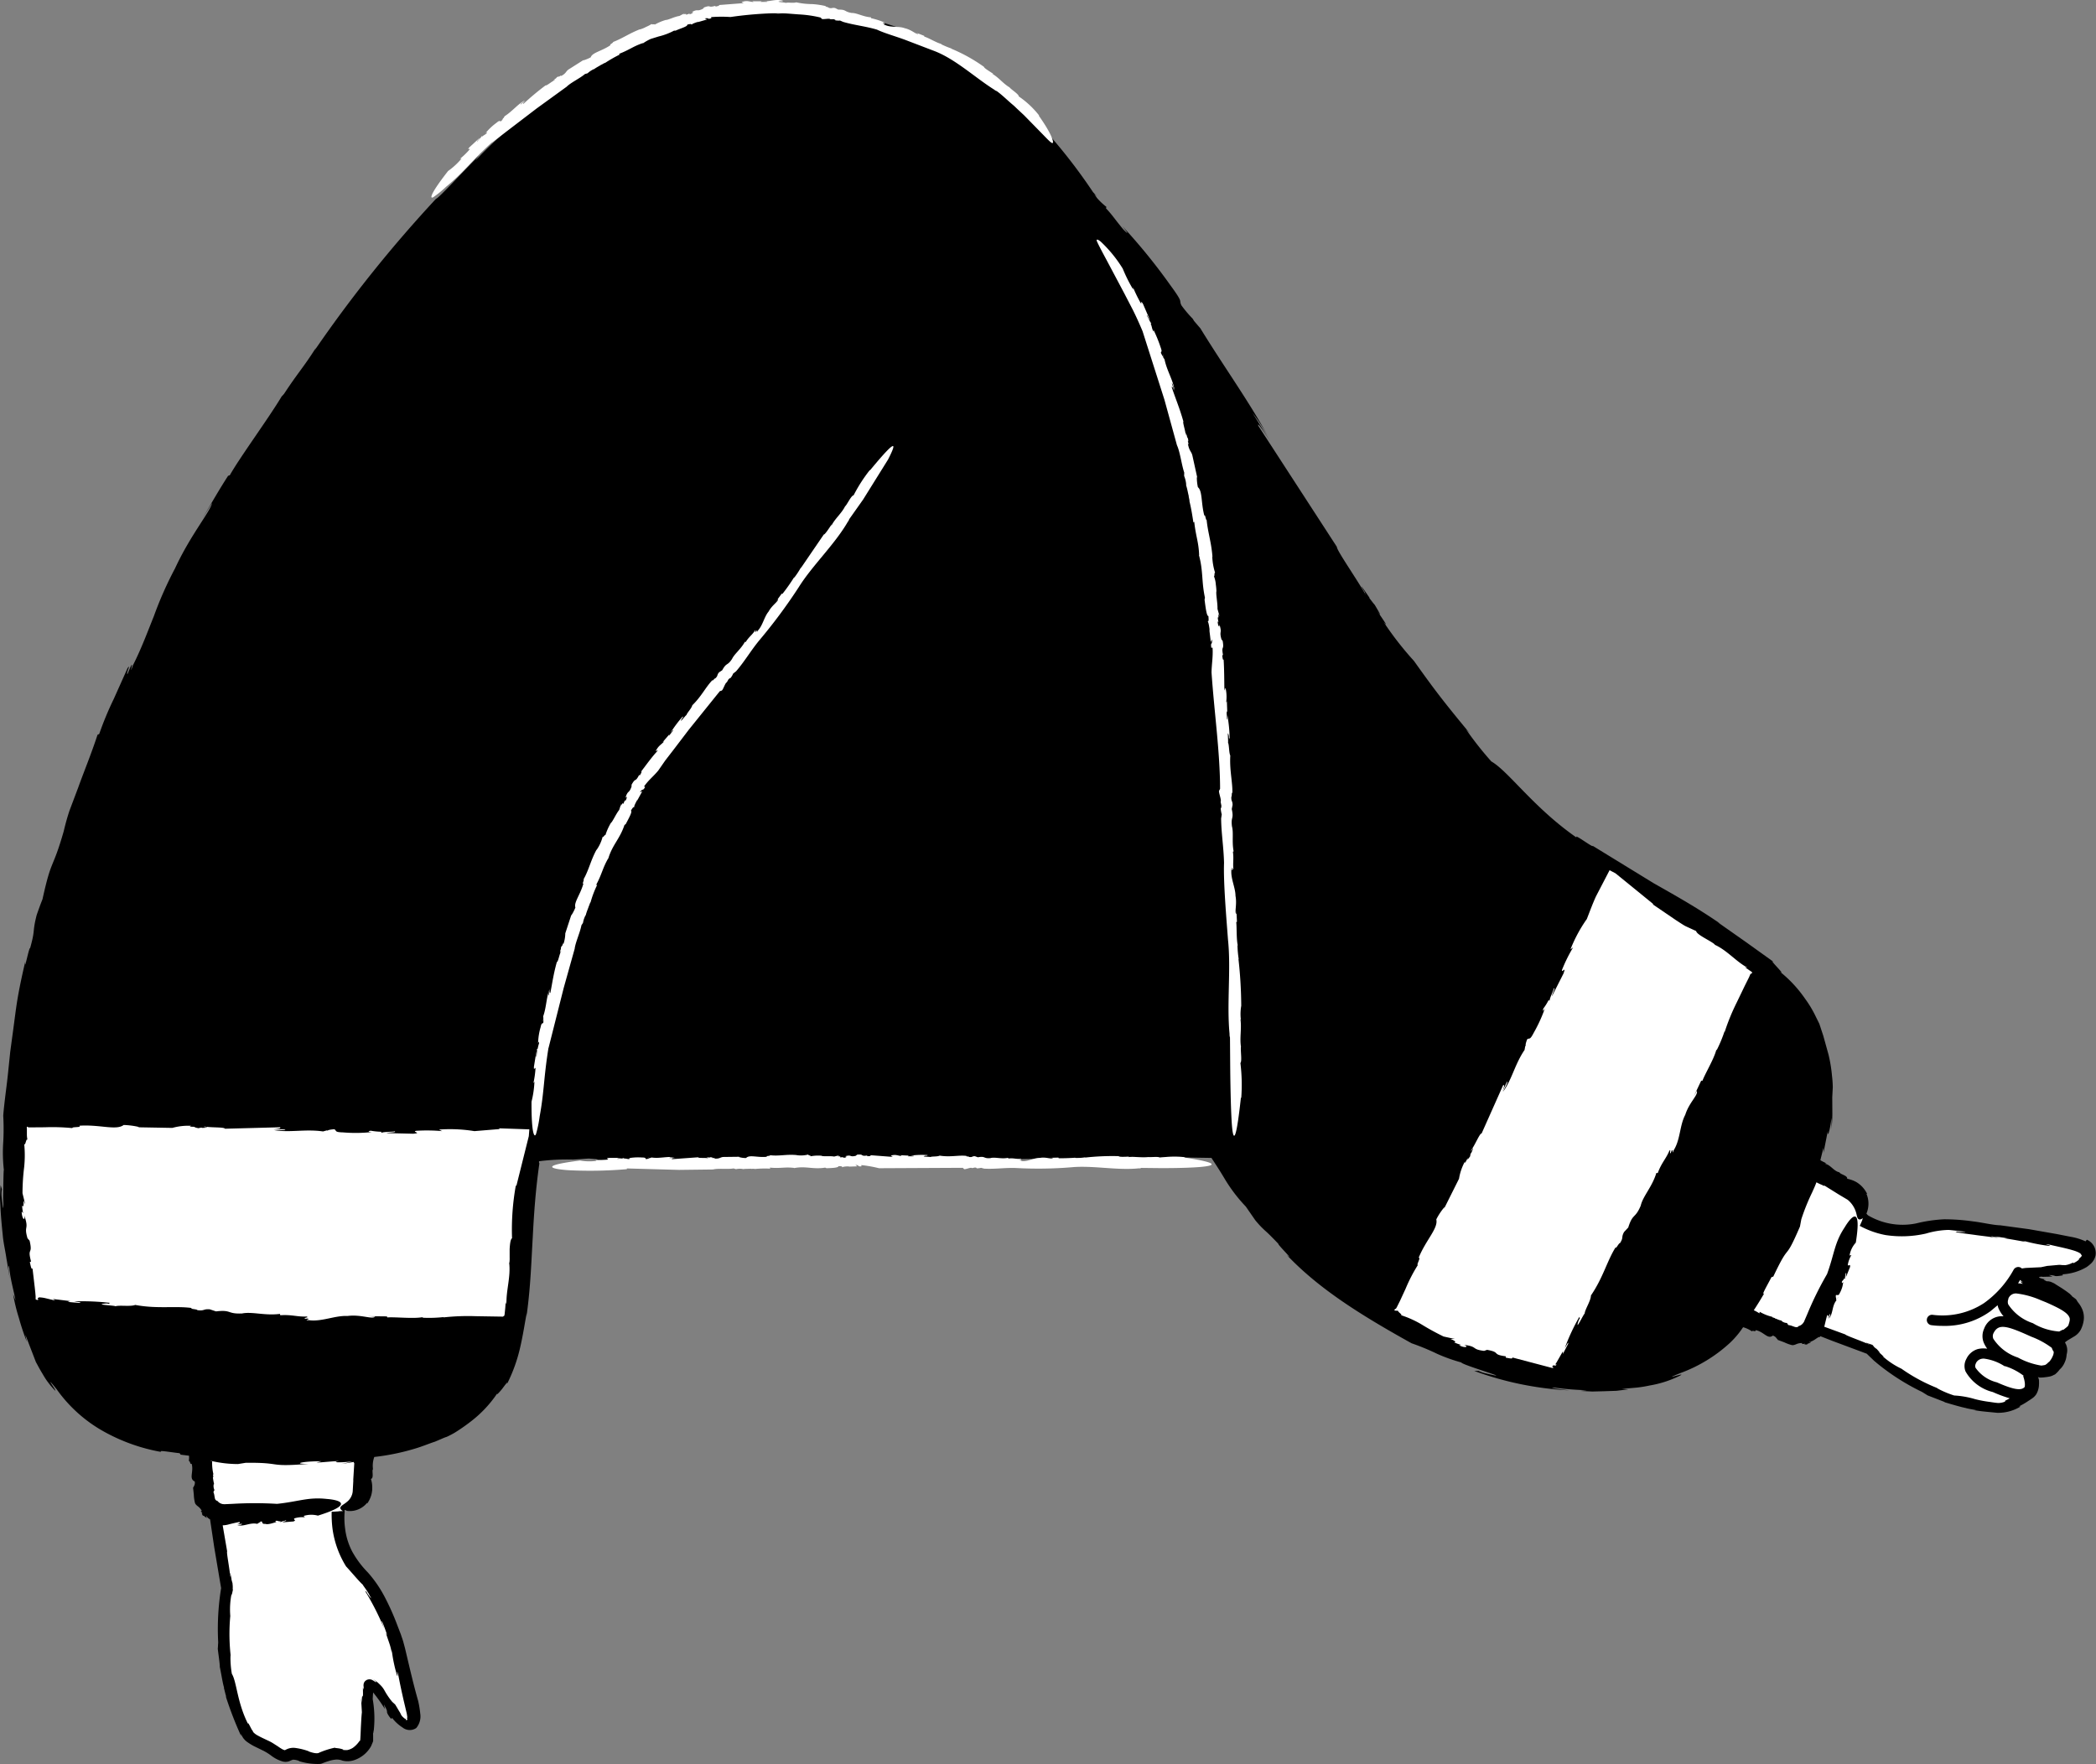 <svg xmlns="http://www.w3.org/2000/svg" width="201.151" height="169.305" viewBox="0 0 201.151 169.305">
  <rect x="0" y="0" width="201.151" height="169.305" fill="#808080" stroke="none"/>
  <g id="_56" data-name="56" transform="translate(-153.48 -97.067)">
    <path id="Path_16495" data-name="Path 16495" d="M318.84,220.38l.38.2A1.832,1.832,0,0,0,318.84,220.38Zm14.53,7.56-.02-.02-.1-.07.12.1Z"/>
    <path id="Path_16496" data-name="Path 16496" d="M351.5,219.18c1.8-.1,4.02-2.03,1.02-2.73l-7.46-1.24c-.8-.1-4-.9-6.2-.5-1.4.2-3.3,1.1-6.4-.5l-.17-.1a2.47,2.47,0,0,0-.93-2.7l-8-4.8-.45.8c-6.37-4.9-14.02-11.17-18.65-15-3.8-3-20,11.9-7.2,18.4,6.6,3.36,13.27,6.4,19.03,8.88l-.73,1.32,9.7,4.3a2.076,2.076,0,0,0,2.75-.78l5.16,1.98a19.042,19.042,0,0,0,12.13,5.7c1.03.12,2.17-.7,3.07-1.3a1.423,1.423,0,0,0,.3-1.18.887.887,0,0,0-.06-.4,1.7,1.7,0,0,0-.27-.7c.3.4,1.35.28,1.82.16a.967.967,0,0,0,.43-.27,1.427,1.427,0,0,0,.67-.68,1.8,1.8,0,0,0,.15-.75.845.845,0,0,0-.07-.64c-.36-.6.12-.9.62-1.23a1.74,1.74,0,0,0,.3-.2l.12-.1a1.069,1.069,0,0,0,.37-.4c.53-1.25-.13-1.7-.38-2.2a15.513,15.513,0,0,0-4.62-2.7c-.88-.5,2.08-.07,3.95-.43h0Z" fill="#fff"/>
    <path id="Path_16497" data-name="Path 16497" d="M329.9,221.56l-.1.1C329.83,221.66,329.86,221.64,329.9,221.56Zm-3.74,2.74Zm-103-124.44c.02-.01.03-.01.04-.02l.2-.1-.25.13.01-.01Zm-49.5,133.8.02.42A1.625,1.625,0,0,0,173.66,233.66Zm15.57-19.76.01-.1Zm-14.52,35.73v-.02C174.7,249.62,174.71,249.58,174.71,249.63Z"/>
    <path id="Path_16498" data-name="Path 16498" d="M193.07,260.8l-1.6-6.3a21.073,21.073,0,0,0-2.7-5.6c-.9-1.2-2.6-2.4-2.8-5.8l.01-1h.2a2.077,2.077,0,0,0,2.1-1.9l.6-9.3-1.72-.08c1.05-7.86,2.57-17.24,3.52-23.02.8-5-20.3-11.5-19.5,2.8.35,6.83.96,13.6,1.63,19.52h-.43l.6,10.5a2.125,2.125,0,0,0,1.42,1.97l1.08,7.03a22.2,22.2,0,0,0,1.7,13.8c.2.6,1.2.9,2.1,1.4a5.969,5.969,0,0,0,1.5.9c.4.1.5-.3,1.1-.2.8.1,1.7.6,2.4.4,2-.8,1.9-.2,2.7-.3a2.733,2.733,0,0,0,1.7-1.3l.2-5.4c-.2-1,1.5,1.2,2.2,2.6,1,1.5,2.9,2.3,2-.7h-.01Z" fill="#fff"/>
    <path id="Path_16499" data-name="Path 16499" d="M178.54,243.26l-.14-.05C178.41,243.24,178.44,243.26,178.54,243.26Zm11-11.1c0,.02.01.03.01.05C189.55,232.17,189.54,232.16,189.54,232.16Zm-15.16,8.95Zm19.67-17.55.08-.01C194.07,223.55,194.05,223.55,194.05,223.56Z"/>
    <path id="Path_16500" data-name="Path 16500" d="M353.63,216.2a5.645,5.645,0,0,0-1.43-.44l-1.32-.26-2.68-.47-2.74-.37c-.8-.03-1.75-.28-2.65-.38a19.493,19.493,0,0,0-2.76-.2,14.146,14.146,0,0,0-2.7.4,6.528,6.528,0,0,1-4.6-.78,1.3,1.3,0,0,1-.15-.17,2.421,2.421,0,0,0,0-1.9l.07.02a2.682,2.682,0,0,0-1.02-1.13,2.958,2.958,0,0,0-.9-.33c.06-.3-.6-.4-.74-.6l.03-.01c-.58-.1-.87-.73-1.42-.83a.178.178,0,0,1,.2-.01l-.45-.22c.01-.03.01-.05.02-.08l-.03.08a1.4,1.4,0,0,1-.18-.12l.3-1.2v.5l.42-2.13c-.07.65.14.38.35-1.22a10.1,10.1,0,0,1-.02,1.1,11.169,11.169,0,0,0,.1-1.54l-.01-1.54.05-.95a9.41,9.41,0,0,0-.07-1.05,13.949,13.949,0,0,0-.34-2.1l-.5-1.8-.38-1.15-.37-.75a10.707,10.707,0,0,0-1-1.66,12.155,12.155,0,0,0-2.46-2.63c.83.6-1.2-1.32-.53-.88l-2.65-1.9-2.76-1.94.25.14c-2.3-1.58-4.37-2.73-6.36-3.86l-5.87-3.6c.1.25-1.93-1.3-1.53-.78-4.15-2.88-6.54-6.37-8.2-7.32a32.478,32.478,0,0,1-2.43-3.08l.38.4c-2.75-3.32-3.5-4.34-5.37-6.96a31.037,31.037,0,0,1-2.92-3.75c.6.7-.07-.25-.67-1.14.4.56.55.72-.18-.5-.14-.15-.32-.4-.5-.63,0-.01-.03-.07,0-.05-1.02-1.5-.88-1.2-.43-.5-.04-.03-.01.04.1.28-.92-1.63-2.85-4.37-2.8-4.66l-7.53-11.6c-.18-.48.43.38,1.14,1.48l-1.7-2.72a17.062,17.062,0,0,1,1.55,2.37c-1.8-3.36-4.2-6.66-6.56-10.5l-.6-.7-.14-.23a11.008,11.008,0,0,1-1.08-1.28c-.28-.58.26-.13-1.06-1.93a55.922,55.922,0,0,0-4.62-5.68c.78.97.47.7.1.32-.72-.85-1.06-1.4-1.66-2.02l.04-.14a6.3,6.3,0,0,1-.9-.85c-.1-.14-.18-.26-.27-.4.12.12.23.2.27.24l-.38-.4a52.781,52.781,0,0,0-6.54-7.98,25.367,25.367,0,0,0-2.08-1.9,29.147,29.147,0,0,0-2.4-1.9l-1.38-.96-1.58-.92-.84-.48-.92-.43c-.64-.27-1.27-.62-2-.87a25.972,25.972,0,0,0-8.7-1.8,31.962,31.962,0,0,0-3.8.12,18.341,18.341,0,0,0-2.05-.23l.28-.04a22.818,22.818,0,0,0-7.8,1.06,26.775,26.775,0,0,0-5.76,2.7,10.2,10.2,0,0,0-2.58,1.37l-2.86,2,.1-.1c-2.8,2.4-5.97,4.7-8.36,7.33a3.386,3.386,0,0,1,.66-.8c-1.84,1.82-4.2,4.43-4.44,4.46a125.831,125.831,0,0,0-11.65,14.54l.12-.24c-1.2,1.9-1.7,2.35-3.07,4.44-.1.1-.2.24-.2.2-1.25,2.1-4.02,5.86-5,7.6l-.16.05c-.88,1.36-1.68,2.77-2.5,4.16l.95-1.55c-.07.7-2.06,3.06-3.54,6.27a35.563,35.563,0,0,0-2.03,4.58c-.63,1.57-1.22,3.16-2,4.7-.55,1.54.38-1.4-.53.86-.18.01.38-1.08,0-.56l-1.32,2.95a31.256,31.256,0,0,0-1.4,3.37l-.16.07c-.6,1.84-1.3,3.52-1.86,5.08l-.83,2.2c-.22.66-.4,1.32-.56,2-1.1,3.82-1.14,2.45-2.03,6.5-.2.5-.38,1-.56,1.52-.44,1.72-.1,1.3-.63,3.18-.1-.15-.58,2.42-.46,1.27-.26,1.1-.5,2.2-.7,3.32s-.33,2.3-.5,3.52l-.25,1.85-.2,1.94c-.13,1.32-.35,2.7-.47,4.17a22.645,22.645,0,0,1-.01,2.73,14.8,14.8,0,0,0,.07,2.48c-.04.08-.05,1.57-.07,2.62.04,1.05.05,1.67-.14,0a2.918,2.918,0,0,1,.02-.76l-.12-.4c-.03.42-.05.84-.06,1.24l.06,1.2c.05.8.12,1.56.2,2.32.06.76.25,1.52.36,2.3.12.63.2,1.3.33,1.95-.15-.88-.2-1.73-.05-1,.1,1.04.4,2.05.6,3.08l-.24-.62a17.118,17.118,0,0,0,.56,2.3,22.819,22.819,0,0,0,.75,2.25c-.04-.22-.1-.43-.13-.65l1,2.6c.2.37.4.75.66,1.17a7.379,7.379,0,0,0,1.02,1.4c.82.9-1.24-1.88.33.07a13.744,13.744,0,0,0,4.15,3.83,17.627,17.627,0,0,0,5.88,2.17c-.33-.2.7,0,1.76.12l.1.14.8.1a2.18,2.18,0,0,1-.02.51c.14-.04.1.36.27.26.23.77-.3,1.44.3,1.7.05.35-.1.43-.13.6l-.04-.08.08.74a3.666,3.666,0,0,0,.12.83c.17.32.4.27.66.76-.2-.1-.05.1.1.26-.1-.1-.17-.1-.02.16a1.024,1.024,0,0,1,.17.07c0,.01,0,.02-.01.02.3.2.28.14.16.02.02-.01.02-.03,0-.1a.947.947,0,0,0,.38.36l.4,2.68.66,3.92a24.584,24.584,0,0,0-.28,5.22c-.02.2-.02.4-.04.6.06.54.16,1.16.2,1.7l-.02-.03c.17.8.3,1.7.43,2.07l-.03-.03c.08.32.15.64.25.95l-.08-.15a34.392,34.392,0,0,0,1.44,3.75,1.037,1.037,0,0,0,.04.1v-.2l.06.14a.541.541,0,0,0,.07.13,1.034,1.034,0,0,0,.16.23,1.494,1.494,0,0,0,.33.3,5.486,5.486,0,0,0,.6.37l.96.47a5.294,5.294,0,0,1,.74.47,3.276,3.276,0,0,0,1.1.55,1.048,1.048,0,0,0,.63-.04,2.8,2.8,0,0,1,.34-.14,1.715,1.715,0,0,1,.6.13l-.03.01a6.1,6.1,0,0,0,2.02.27.988.988,0,0,0,.32-.1l.2-.07c.12-.05.24-.08.36-.12a3.028,3.028,0,0,1,.67-.13,1.486,1.486,0,0,1,.6.1,2.031,2.031,0,0,0,1.12-.04,2.926,2.926,0,0,0,1.63-1.34l.1-.24c.04-.07.06-.16.1-.24v-.5c0-.13-.01-.27-.01-.4.01.4.05-.17.07-.13a10.7,10.7,0,0,0-.1-3c.01-.32.03-.52.04-.65a13.952,13.952,0,0,1,1.13,1.6l-.1-.45c.3.53.3.62.3.7a.322.322,0,0,0,.04.16,1.188,1.188,0,0,0,.13.23,1.842,1.842,0,0,0,.24.3l.08-.1a3.875,3.875,0,0,0,1,.92,1.1,1.1,0,0,0,1.32.05,1.729,1.729,0,0,0,.38-1.38,9.409,9.409,0,0,0-.2-1.22c-.47-1.64-.85-3.32-1.26-5.05l-.18-.67c-.04-.12-.07-.24-.12-.36l-.1-.3-.48-1.25a23.644,23.644,0,0,0-1.13-2.46,11.657,11.657,0,0,0-1.56-2.24A9.152,9.152,0,0,1,187.3,246a6.361,6.361,0,0,1-.7-2.24,7.376,7.376,0,0,1-.03-1.76,1.764,1.764,0,0,0,.27.07,2.124,2.124,0,0,0,1.87-.78l.01.07a2.754,2.754,0,0,0,.38-.77,2.573,2.573,0,0,0,.08-.38,1.371,1.371,0,0,0,.02-.27,2.7,2.7,0,0,0-.12-.94c.3-.08.08-.73.18-.93l.02.02a2.473,2.473,0,0,1,.12-1.2,21.793,21.793,0,0,0,4-.83c.66-.2,1.27-.46,1.8-.63.5-.2.9-.4,1.15-.47a8.554,8.554,0,0,0,.77-.4,18.288,18.288,0,0,0,1.64-1.15,11.444,11.444,0,0,0,2.44-2.62c-.1.22.18-.08.46-.42.3-.4.63-.86.46-.45a15.2,15.2,0,0,0,1.23-3.33c.33-1.36.52-2.74.68-3.5l-.02.3c.4-2.88.46-5.3.6-7.63.12-2.33.28-4.6.64-7.08-.03.04-.05-.03-.04-.17a21.21,21.21,0,0,1,3.28-.16l1.5-.1c.42.04,1.3.08.56.13a19.627,19.627,0,0,0,2.4-.1l1.48.13c5.46.1,10.1-.15,15.84-.1,6.9.27,19.88.02,27.36-.12,2.63-.08,5.36-.1,8.16-.06l3.95.06c.68,1.03.97,1.5,1.25,1.97a14.97,14.97,0,0,0,2.05,2.7l.9,1.3a9.038,9.038,0,0,0,1.05,1.1c.25.23.5.47,1.18,1.18-.16-.01,1.68,1.8.8,1.06,3.03,3.2,6.97,5.7,11.98,8.48a22.758,22.758,0,0,1,2.47,1.02,16.288,16.288,0,0,0,2.3.82c.07.25,5.55,1.82,2.36,1.05a2.732,2.732,0,0,1-.7-.24h-.42a30.871,30.871,0,0,0,9.16,1.87c-.98-.1-2.26-.3-1.4-.26a25.939,25.939,0,0,0,3.06.24l-.64.07,1.15.06,1.16-.03,1.16-.04,1.15-.14-.65-.04,1.47-.13a11.5,11.5,0,0,0,1.22-.2,10.368,10.368,0,0,0,2.82-.9c1.05-.52-2.1.6.15-.3a14.246,14.246,0,0,0,4.72-2.88,8.64,8.64,0,0,0,1.08-1.23c.07-.1.12-.18.2-.28a2.868,2.868,0,0,1,.85.4c.03-.15.36.1.35-.12.8.15,1.15.92,1.65.52.34.12.33.3.5.4l-.1-.01.7.26a3.925,3.925,0,0,0,.75.27c.36.01.43-.22,1-.2-.18.12.06.1.28.04-.13.05-.18.1.14.1a1.74,1.74,0,0,1,.14-.12c.01.01.02.01.02.02.35-.17.26-.18.1-.12,0-.02-.02-.03-.08-.04.43.02.9-.54,1.04-.45a.55.55,0,0,0,.07-.09l1.15.45,3.3,1.23.35.34c.16.14.3.3.46.43a21.481,21.481,0,0,0,4.5,2.9l.53.33,1.65.64-.04.01c.8.24,1.7.5,2.1.57h-.04c.33.08.66.13,1,.2h-.18c.72.13,1.44.17,2.15.25a4.1,4.1,0,0,0,2.28-.6l-.14-.02a6.784,6.784,0,0,0,.83-.48c.12-.08.24-.15.35-.23a1.573,1.573,0,0,0,.45-.42,1.941,1.941,0,0,0,.28-.98c.01-.13,0-.3,0-.37a.548.548,0,0,0-.02-.12.881.881,0,0,0-.05-.15.25.25,0,0,0-.04-.07h0a.487.487,0,0,0,.25.06h.08c.08-.01.17-.01.26-.02.18-.02.34-.04.55-.08a1.391,1.391,0,0,0,.47-.2c-.01.02-.02.03-.03.05a2.612,2.612,0,0,0,.52-.53,1.783,1.783,0,0,0,.46-.64,2,2,0,0,0,.2-.76c.01-.07.03-.13.04-.2a1.385,1.385,0,0,0-.17-.94c-.02-.03-.01-.05-.02-.06a2.067,2.067,0,0,1,.3-.22l.55-.33a1.717,1.717,0,0,0,.66-.66,2.989,2.989,0,0,0,.27-.83,2.037,2.037,0,0,0-.07-.98,2.623,2.623,0,0,0-.45-.8l-.1-.14a.553.553,0,0,0-.22-.26c-.12-.1-.25-.18-.38-.27.34.23-.1-.14-.07-.14q-.449-.347-.93-.65l-.45-.28a1.414,1.414,0,0,0-.33-.18,1.045,1.045,0,0,0-.54-.12c-.47-.23-.24-.16-.1-.17a3.893,3.893,0,0,1-.53-.14h0c-.04-.02-.1-.04-.1-.08.02-.03.06-.03.1-.04a1.943,1.943,0,0,1,.24-.02l-.1.03c.32-.02.67-.01,1.05-.04-.1-.04-.2-.08-.35-.13a1.35,1.35,0,0,1,.4.03.487.487,0,0,1,.16.04c.07.02.15.06.78-.05l-.03-.1a5.1,5.1,0,0,0,2.32-.7,3.512,3.512,0,0,0,.48-.4,1.541,1.541,0,0,0,.37-.72,1.4,1.4,0,0,0-.84-1.5l-.13.17Zm-179.9,21.03.1.03-.1.03Zm15.54,22.34h0l.06.06Zm-1.88-20.45-.06,1.08a1.472,1.472,0,0,1-.58,1.02c-.3.26-.67.38-.6.63a.457.457,0,0,0,.27.23,2.647,2.647,0,0,1-.27.02l-.84.05a10.988,10.988,0,0,0,.08,1.62,9.192,9.192,0,0,0,1.3,3.62c.44.47,1.3,1.5,1.6,1.75,0,.05.4.54.6.92.22.4.34.62-.07.05a1.125,1.125,0,0,1-.16-.27l-.15-.1a25.284,25.284,0,0,1,1.83,3.6c-.13-.4-.35-.94-.16-.6.17.42.32.84.47,1.27l-.15-.25.34,1a5.587,5.587,0,0,1,.23.9v-.28a14.411,14.411,0,0,0,.5,2.43c.18.5-.12-.96.15.08.15.8.32,1.58.5,2.37l.3,1.27.04.27c.02.1,0,.06,0,.1a.169.169,0,0,1-.03.1c.1.05.03.18-.1.13l-.01-.1a.237.237,0,0,1-.12-.05,2,2,0,0,1-.2-.18.776.776,0,0,1-.16-.24,1.384,1.384,0,0,0-.14-.25l-.1-.17c-.1-.17-.2-.34-.3-.5l-.27-.24a6.822,6.822,0,0,1-.75-1.1,2.21,2.21,0,0,0-.28-.4,4.233,4.233,0,0,0-.3-.3,2.813,2.813,0,0,0-.24-.2.988.988,0,0,0-.2-.13.671.671,0,0,0-.17-.08.686.686,0,0,0-.17-.05H189c.06.01.1.02.14.03a1.431,1.431,0,0,1,.16.07c.08.04.1.08.15.1a1.25,1.25,0,0,1,.12.12c.04.06.02.06-.05.03a1.3,1.3,0,0,1-.15-.1c-.04-.02-.07-.04-.14-.08a.584.584,0,0,0-.78.18.537.537,0,0,0-.08.26.674.674,0,0,0,.01.2,1.349,1.349,0,0,1-.01.27l-.06-.22c0,.47.02.64-.01.96-.03-.3-.1-.15-.1.56l-.07-.48.08,1.35c-.05.43-.07.97-.1,1.48l-.03.73c-.01.1-.01.22-.02.32,0,.05-.01.1-.01.14l-.01.04c-.01.02,0,.03-.02.03s-.03.02-.04.02h0a2.641,2.641,0,0,1-.63.65,1.571,1.571,0,0,1-.55.22,2.413,2.413,0,0,1-.5-.03c.26.03.08-.06-.23-.12s-.6-.04-.36-.1a7.932,7.932,0,0,0-1.6.5c-.2.14-.76-.02-1.07-.15l.12.03a6.157,6.157,0,0,0-1.3-.33,1.52,1.52,0,0,0-.96.17c-.1.05-.06.03-.1.04a1.269,1.269,0,0,1-.24-.1,4.389,4.389,0,0,1-.4-.26l-.47-.3a3.954,3.954,0,0,0-.53-.28c-.33-.16-.65-.3-.93-.46-.28-.14-.5-.37-.46-.38h-.01l-.04-.1c-.07.01-.46-.94-.44-.65-1.05-2.08-1.08-4.04-1.55-4.8a9.112,9.112,0,0,1-.13-1.8l.04.25a18.771,18.771,0,0,1-.06-4,7.691,7.691,0,0,1,.13-2.16c-.01.17,0,.2.02.12l.1-.47c-.02-.13-.04-.26-.07-.4.03.13.07.3.07.28,0-.05-.01-.22-.04-.53-.03-.1-.07-.23-.1-.36,0-.01,0-.03.01-.02-.16-.82-.15-.67-.1-.3-.01-.02-.02.02-.02.14-.06-.87-.38-2.4-.3-2.5l-.43-2.5a2.282,2.282,0,0,0,.62-.1c.33-.08.65-.16,1-.22.08.1-.07.18-.27.23l.5-.06c0,.13-.28.1-.43.13.6.18,1.2-.28,1.9-.12l.14-.1.04.02c-.01-.06.14-.14.24-.16.1.1.01.27.35.24.28.1.76-.1,1.1-.18-.2-.01-.13-.08-.05-.12.17-.01.27.1.4.04l.03.16c-.08-.14.43-.18.5-.25.1.1-.26.1-.3.2l1.02-.08c.36-.14-.07-.15.1-.3a2.51,2.51,0,0,1,1-.1l-.12-.13a2.468,2.468,0,0,1,1.37-.03c4.42-1.38.86-1.6.86-1.6-1.8-.2-2.68.25-4.78.47a35.948,35.948,0,0,0-4.28,0l-.67.03a1.222,1.222,0,0,1-.27-.01.823.823,0,0,1-.5-.3.308.308,0,0,1-.25-.27c-.02-.07-.02-.12-.04-.2a1.342,1.342,0,0,0-.1-.38l.1-.2a.874.874,0,0,1-.07-.55h.04a5.834,5.834,0,0,1-.12-.68l.04.01-.03-.3.05.05a4.787,4.787,0,0,1-.13-1.3,11.314,11.314,0,0,0,2.48.28l.74-.12c3.67-.04,1.96.43,6.05.1-1.6.03-.76-.25,1.22-.25l-.5.14c1.1-.08,1.46-.13,2.2-.16-.65.1-.34.2,1.28.04l-1.08.25,1.2-.2a.278.278,0,0,0,.05.13l-.1,1.6.01.04Zm158.82-17.4h0a.77.77,0,0,1,.8-.52,8.271,8.271,0,0,1,2.33.65l.5.2c1.47.65,2.14,1.04,2.27,1.54a.946.946,0,0,1-.03.33c-.03.11-.06.22-.1.33a.355.355,0,0,1-.1.13c-.15.14-.36.28-.46.38.18-.15,0-.08-.22.04a.924.924,0,0,0-.1.05,5.685,5.685,0,0,1-2.53-.8,4.492,4.492,0,0,1-2.36-1.8.7.7,0,0,1,.02-.53h-.02Zm1.44-1.57c-.2-.1-.3-.14-.25-.07a.745.745,0,0,0,.2.18c.01.01.03.01.05.02-.1-.02-.2-.03-.3-.04a.035.035,0,0,1-.02-.01c.01,0,.01.01.02.01-.07-.01-.14-.01-.2-.02a3.193,3.193,0,0,0,.2-.32,3.313,3.313,0,0,0,.3.25h0Zm.6,5.12.18.08a7.882,7.882,0,0,1,1.96,1.07,1.155,1.155,0,0,0,.15.32c.02.04.04.02.03.13a.893.893,0,0,1-.1.36,1.911,1.911,0,0,1-.4.6l.05-.1a1.1,1.1,0,0,1-.37.33,3.578,3.578,0,0,1-.37.06h0a6.945,6.945,0,0,1-2.24-.77,4.492,4.492,0,0,1-2.36-1.8.653.653,0,0,1,.01-.53c.46-.93,1.2-.77,3.46.25h0Zm-2.36,2.9a5.74,5.74,0,0,1,1.8.93.175.175,0,0,1-.05.04,2.45,2.45,0,0,1,.16.66,1.307,1.307,0,0,1,0,.28.443.443,0,0,1-.02.1c-.3.33-.92.32-2.66-.45a3.53,3.53,0,0,1-2.05-1.4.458.458,0,0,1,.02-.38v-.02a.764.764,0,0,1,.48-.44,1.032,1.032,0,0,1,.3-.04,4.735,4.735,0,0,1,2,.74Zm7.36-10.55a1.788,1.788,0,0,1-.28.27c.15-.02-.12.22-.5.4l-.07-.05a2.069,2.069,0,0,1-.7.24c-.14,0-.25,0-.37-.01a1.437,1.437,0,0,0-.32-.01l-1.1.1.3-.06-.86.18-1.47.07-.37.05a.45.45,0,0,0-.14-.1.511.511,0,0,0-.66.25,9.59,9.59,0,0,1-2.82,3.17,7.284,7.284,0,0,1-4.92,1.13.5.5,0,1,0-.15.99,7.98,7.98,0,0,0,1.09.07,7.448,7.448,0,0,0,4.58-1.4c.25-.2.48-.4.7-.58a1.971,1.971,0,0,0,.07.26,2.963,2.963,0,0,0,.5.8,1.812,1.812,0,0,0-1.87,1.2h0a1.7,1.7,0,0,0-.04,1.31,3.044,3.044,0,0,0,.34.6,2.327,2.327,0,0,0-.92.04,1.752,1.752,0,0,0-1.08.94,1.407,1.407,0,0,0-.08,1.2,4.17,4.17,0,0,0,2.62,1.98,12.556,12.556,0,0,0,1.62.6l-.17.1c-.2.1-.38.17-.24.2a1.694,1.694,0,0,1-.7.15c-.2-.01-.53-.06-.78-.1a11.43,11.43,0,0,1-1.44-.27,8.527,8.527,0,0,0-2-.35,9.25,9.25,0,0,1-1.7-.73l.24.08a16.433,16.433,0,0,1-3.6-1.92,7.51,7.51,0,0,1-1.84-1.23c.37.24-.06-.1-.42-.45.24.2.32.26-.12-.22a1.039,1.039,0,0,1-.3-.26c0-.01-.03-.04-.01-.03l-.1-.1-.5-.17a.389.389,0,0,0-.12-.03.953.953,0,0,0,.3.13c-.03,0,.01.03.16.1-.9-.42-2.35-.9-2.44-1.03l-2.02-.74c.01-.03.02-.07.03-.1.08-.33.15-.65.25-1,.12-.04.13.14.08.34l.16-.46c.12.05-.04.3-.08.44.43-.46.28-1.2.73-1.75l-.04-.17.03-.03c-.05-.02-.06-.2-.04-.3.15-.05.25.1.37-.2a2.646,2.646,0,0,0,.33-1.07c-.1.17-.13.1-.13,0,.06-.16.2-.2.22-.34l.15.05c-.16,0,.03-.47-.01-.55.15-.04-.01.28.05.35l.38-.95c.03-.38-.16,0-.22-.2a2.772,2.772,0,0,1,.35-.94l-.18.05a2.406,2.406,0,0,1,.6-1.24c.73-4.58-1.06-1.48-1.06-1.48-1,1.5-.98,2.52-1.7,4.5a31.306,31.306,0,0,0-1.9,3.85l-.26.6a.682.682,0,0,1-.13.24.764.764,0,0,1-.44.3c-.07.12-.22.12-.36.08-.07-.02-.14-.05-.23-.08a1.562,1.562,0,0,0-.4-.1l-.13-.2a.8.8,0,0,1-.52-.2l.02-.03c-.28-.02-.52-.2-.66-.2l.02-.03-.3-.1.07-.02a4.28,4.28,0,0,1-1.24-.49l-.03.15a3.836,3.836,0,0,0-.54-.3c.35-.53.68-1.07,1-1.62-.3.23.22-.64.7-1.56l.17-.05c1.7-3.6.98-1.14,2.56-4.8l.13-.7a20.413,20.413,0,0,1,1.05-2.6c.1-.24.24-.5.4-.95a5.023,5.023,0,0,0,.58.27c.03.06.2.07.2.05l1.38.86.84.5a2.465,2.465,0,0,1,.78,1.14c.13.38.1.72.37.75a.472.472,0,0,0,.3-.14,2.333,2.333,0,0,1-.07.25l-.22.5a8.476,8.476,0,0,0,2.45.88,10.34,10.34,0,0,0,3.9-.14,8.29,8.29,0,0,1,2.2-.35c.06.01,2.62.26,1.14.2-.13-.01-.35-.03-.33-.05l-.18.06c.73.13,1.4.2,2.08.3l1.03.13.56.08a1.49,1.49,0,0,0,.21.02h.1l.26.02c-.1-.01-.22-.03-.3-.04l-.07-.01a.573.573,0,0,1-.14-.01c-.06-.01-.1-.02-.16-.03-.16-.04-.2-.06,0-.04.33.06.5.03.74.07l.68.1h-.3c.68.1,1.36.23,2.05.35l-.27-.12a16.484,16.484,0,0,0,2.5.5c.53.04-.94-.28.13-.1.65.16,1.56.33,2.32.57a3.324,3.324,0,0,1,.48.2c.13.1.15.1.15.16.1.07.08.1.05.14l.01.02ZM326.3,214.8h0l-.07.35Z"/>
    <path id="Path_16501" data-name="Path 16501" d="M191.4,260.6h0l.13.1Zm-2.4-2.53Zm-12.63-20.5h0l-.36.06Z"/>
    <g id="Group_1132" data-name="Group 1132">
      <path id="Path_16502" data-name="Path 16502" d="M205.54,195.1l.08-.18C205.6,194.92,205.57,194.96,205.54,195.1Zm24.16-42.6c.01-.01.01-.03.02-.04C229.7,152.49,229.7,152.5,229.7,152.5Zm-21.08,35.6h0a.149.149,0,0,0-.01.06Z" fill="#fff"/>
      <path id="Path_16503" data-name="Path 16503" d="M206.12,197.65l1.46-5.78,1.05-3.75c.07-.6.52-1.56.65-2.26l.15-.23a2.34,2.34,0,0,1,.25-.73l.01.02c.08-.36.26-.73.3-.9v.02l.15-.4v.08a9.55,9.55,0,0,1,.65-1.73h-.1c.58-1.08.6-1.57,1.15-2.53l.01.02c.4-1.36,1.13-1.9,1.58-3.3-.06.17.07-.05.1-.02.3-.58.66-1.2.5-1.3.25-.42.24-.3.33-.34-.07-.04.12-.4.3-.74l-.06.17.52-.95-.23.1c.34-.47.22-.03.5-.5l-.1-.06c.46-.65.87-.93,1.36-1.52l.68-.98.75-.97,1.5-1.97,2.98-3.7.15-.05c.14.03.36-.77.52-.8l.17-.3c.08-.06.23-.2.14-.06a1.67,1.67,0,0,0,.3-.48l.28-.22c.83-.96,1.37-1.92,2.22-2.96a51.114,51.114,0,0,0,3.8-5.12c1.3-2.08,3.43-4.07,4.7-6.26a.745.745,0,0,0,.14-.26l1.33-1.88,2.4-3.85c.8-1.57.94-2.2-1.75,1.06l.01-.06a14.739,14.739,0,0,0-1.57,2.44c-.22.01-.6.84-.8,1.05v-.03c-.33.7-1,1.22-1.33,1.9a.3.3,0,0,1,.07-.2c-.3.45-.7,1.07-.8,1.04l-2.2,3.22.01-.06a8.073,8.073,0,0,1-.62.95c-.03.02-.06.04-.06.03a17.551,17.551,0,0,1-1.1,1.56l-.07-.02-.6.82.24-.3c.07.22-.55.55-.9,1.2-.44.53-.55,1.34-1.06,1.86-.14.32.07-.32-.2.12-.1-.05.1-.23-.04-.17-.27.43-.58.6-.9,1.12l-.07-.03c-.4.72-1,1.15-1.24,1.65-.46.7-.52.3-.94,1.08l-.3.2c-.24.28-.07.3-.36.58-.03-.06-.36.38-.26.15-.66.67-1.06,1.57-1.95,2.43-.07.3-.5.72-.56.94-.06-.01-.78.96-.44.35a.48.48,0,0,1,.1-.12l-.01-.1a11.3,11.3,0,0,0-1.18,1.57c.15-.15.3-.36.24-.2l-.4.5.04-.14-.63.73.14-.06c-.32.34-.53.4-.78.87-.1.23.36-.28.07.12-.45.48-1,1.24-1.5,1.9.1-.01-.01.17-.12.36l-.08-.02c-.4.77-.3.17-.72.93v.17c-.26.74-.34.28-.6,1.12.16-.3.22-.05-.02.3l-.01-.13c-.1.2-.1.3-.2.4.04-.14-.05-.12-.2.18l.04-.24-.2.62c-.32.4-.62,1.12-.8,1.25a5.641,5.641,0,0,0-.53,1.2c.03-.22-.25.3-.25.1a3.9,3.9,0,0,1-.6,1.3l.02-.06c-.58,1.06-.73,1.93-1.26,2.87.1-.01-.17.5-.01.4-.3,1.08-.94,1.82-.77,2.3a4.2,4.2,0,0,1-.4.77l.03-.12-.6,1.83a3.324,3.324,0,0,1-.18,1.03c0-.2-.07.04-.14.26.04-.15.03-.2-.1.08a.546.546,0,0,1-.01.18c-.01,0-.01.01-.02,0-.1.38-.05.32.01.15.01.01.02,0,.06-.05-.2.37-.3,1.1-.43,1.1-.32,1.14-.43,1.98-.62,2.95-.08.1-.07-.14-.02-.42l-.15.68c-.08-.03.05-.4.1-.6-.33.78-.3,1.7-.62,2.6l.02.2-.02.05c.03,0,.03.23.01.37-.1.12-.16-.04-.26.43a6.023,6.023,0,0,0-.24,1.57c.06-.26.08-.17.1-.05a4.044,4.044,0,0,0-.14.55l-.1.01c.1-.08-.02.64,0,.73-.1.12.01-.38-.03-.45l-.23,1.43c-.01.52.1-.08.15.18a9.249,9.249,0,0,1-.2,1.4l.1-.15a9.5,9.5,0,0,1-.28,1.92c-.02,3.2.3,3.52.44,3.08a11.456,11.456,0,0,0,.34-1.66c.44-2.4.38-3.68.85-6.6v.04Zm58.98-66.6.04.23C265.15,131.27,265.15,131.21,265.1,131.05Zm7.18,56.73c0,.02.01.03.01.05A.175.175,0,0,1,272.28,187.78Zm-5.86-47.97h0c-.01-.03-.01-.05-.02-.06Z" fill="#fff"/>
      <path id="Path_16504" data-name="Path 16504" d="M263.13,128.85l2.1,6.58,1.2,4.36c.3.64.44,1.86.7,2.63l-.01.32a2.743,2.743,0,0,1,.2.87h-.02c.14.4.2.87.27,1.07l-.02-.01.1.5-.04-.08c.18.7.3,1.46.4,2.12l.08-.07c.15,1.42.42,1.9.47,3.2l-.02-.01c.43,1.58.23,2.56.6,4.2-.05-.2-.04.1-.06.08.1.77.2,1.6.37,1.58.05.56-.01.46-.07.54.07-.01.15.47.2.9l-.05-.2.15,1.25.12-.26c.02.67-.16.18-.07.82l.12-.02c.05.93-.08,1.48-.1,2.38.25,3.72.82,7.7.82,11.17l-.08.16c-.12.07.25.94.13,1.08l.08.4c-.02.1-.03.35-.07.16a2.614,2.614,0,0,0,.1.65l-.06.4c.02,1.47.24,2.7.28,4.26-.07,1.87.23,5.36.38,7.37.3,2.83-.13,6.14.15,9.04a.99.99,0,0,0,.04.34l.02,2.66s.02,3.22.13,5.22.37,2.78.9-2.12l.03.07a17.122,17.122,0,0,0-.08-3.38c.17-.16,0-1.2.05-1.54l.01.03c-.15-.9.08-1.83-.06-2.7a.394.394,0,0,1,.07.25,4.714,4.714,0,0,1,.01-1.53,41.734,41.734,0,0,0-.27-4.52l.03.06a10.27,10.27,0,0,1-.12-1.3c.01-.03.02-.08.02-.07-.13-.6-.08-1.73-.14-2.2l.07-.03-.06-1.18v.44c-.2-.15.08-.9-.08-1.75-.01-.8-.45-1.6-.4-2.44-.1-.4.16.34.06-.25.1-.02.07.27.14.12-.07-.58.05-.96-.05-1.67l.07-.03c-.18-.93.01-1.77-.16-2.4-.12-.96.2-.66-.02-1.66l.08-.4c-.01-.43-.14-.3-.12-.78.07.03.02-.6.1-.33.03-1.1-.28-2.18-.2-3.62-.14-.3-.1-1.02-.22-1.25.05-.04-.1-1.43.08-.64.01.07.02.2,0,.18l.08.1a14.308,14.308,0,0,0-.22-2.27c-.01.24.02.56-.04.35l-.04-.75.07.15-.04-1.1-.07.16a3.864,3.864,0,0,0-.04-1.35c-.08-.27-.06.52-.13-.05-.01-.73-.01-1.82-.07-2.75-.08.1-.1-.16-.13-.4l.07-.04c-.18-.97.13-.37-.03-1.34l.06.08-.18-.24c-.24-.87.1-.5-.2-1.45.05.4-.15.2-.16-.28l.08.1a3.507,3.507,0,0,1-.08-.52c.05.15.1.07.06-.3l.12.25-.2-.72c.02-.57-.17-1.46-.1-1.7a6.417,6.417,0,0,0-.06-.64,2.569,2.569,0,0,0-.2-.84c.1.24.04-.44.14-.26a5.823,5.823,0,0,1-.28-1.6l.02.07c-.1-1.4-.44-2.33-.56-3.57-.08.07-.14-.6-.22-.4-.33-1.25-.17-2.36-.62-2.74a4.449,4.449,0,0,1-.1-1l.05.13-.48-2.18c-.1-.4-.3-.4-.43-1.13.12.2.04-.07-.03-.34.05.17.1.2.04-.14a1.832,1.832,0,0,1-.1-.2s0-.02.01-.01c-.13-.44-.13-.35-.1-.15-.01-.01-.02.01-.02.08-.03-.48-.32-1.28-.23-1.36-.37-1.32-.77-2.22-1.12-3.3.02-.14.14.1.25.4l-.24-.77c.08-.02.17.43.26.67-.13-.97-.73-1.85-.96-2.96l-.13-.2v-.07c-.03.01-.15-.2-.22-.36.01-.17.16-.04-.04-.57a13.087,13.087,0,0,0-.7-1.7c.1.3.03.22-.04.1-.1-.26-.1-.43-.2-.62l.08-.06c-.04.13-.37-.64-.45-.72,0-.17.22.38.3.42l-.67-1.55c-.32-.5-.04.14-.23-.1a13.65,13.65,0,0,1-.72-1.48l.01.2a14.355,14.355,0,0,1-1-2,12.54,12.54,0,0,0-2.12-2.6c-.38-.3-.45-.2-.33.04.2.45.88,1.7.88,1.7l1.7,3.2.84,1.62c.3.6.6,1.26.93,2.04h0ZM215.6,208.1l.16.03C215.76,208.12,215.72,208.1,215.6,208.1Zm41.03,0a.06.06,0,0,0,.04-.01C256.64,208.09,256.63,208.09,256.63,208.1Zm-34.73,1.18a.434.434,0,0,0-.05.01Z" fill="#fff"/>
      <path id="Path_16505" data-name="Path 16505" d="M213.64,209.2l5,.14,3.27-.04c.5-.13,1.38,0,1.97-.1l.23.07a1.771,1.771,0,0,1,.65-.02l-.01.02c.3-.05.65-.02.8-.05l-.01.02.37-.01-.06.03a10.193,10.193,0,0,1,1.55-.04l-.04-.1c1.03.1,1.4-.08,2.33.03l-.01.02c1.17-.23,1.85.16,3.06-.06-.15.03.06.04.05.07.56-.02,1.15-.04,1.16-.2.4,0,.33.05.38.12,0-.07.35-.1.67-.1l-.15.03.9-.03-.18-.14c.48.04.12.17.58.14l-.01-.12a12.351,12.351,0,0,1,1.7.3l8.04-.04.1.1c.05.13.7-.2.78-.07l.3-.06c.08.02.25.05.1.08a1.571,1.571,0,0,0,.47-.05l.3.08c1.06.06,1.95-.1,3.06-.06a39.315,39.315,0,0,0,5.3-.07c2.03-.2,4.4.32,6.48.1a.383.383,0,0,0,.24-.04l1.9.02s9.24.05,2.22-1.02l.05-.03a8.922,8.922,0,0,0-2.42.06c-.1-.17-.86-.02-1.1-.07h.02c-.64.13-1.3-.1-1.92.01a.217.217,0,0,1,.18-.06c-.45.02-1.06.06-1.1-.04a23.733,23.733,0,0,0-3.24.14l.05-.03a5.611,5.611,0,0,1-.94.07c-.02-.01-.05-.02-.05-.03a14.625,14.625,0,0,1-1.58.06l-.02-.07-.85.02.32.01c-.1.18-.64-.12-1.25,0-.57-.02-1.16.38-1.76.3-.28.1.25-.14-.17-.07-.01-.1.2-.06.1-.14-.42.05-.68-.1-1.2-.03l-.02-.07c-.67.14-1.27-.1-1.7.03-.7.06-.46-.22-1.2-.08l-.28-.1c-.3-.02-.22.12-.56.07.02-.06-.43-.05-.23-.1-.77-.1-1.57.14-2.6-.03-.22.12-.73.05-.9.14-.03-.05-1.03-.01-.45-.13.05-.01.14-.01.13.01l.07-.07a8.061,8.061,0,0,0-1.63.05c.17.02.4.02.25.07l-.53-.01.1-.06-.8-.04.1.08c-.4-.04-.53-.17-.97-.06-.2.06.37.1-.04.13l-1.97-.15c.06.1-.12.08-.3.1l-.02-.07c-.7.1-.26-.16-.96-.08l.06-.05-.2.16c-.63.15-.34-.15-1.04.05.28-.01.13.16-.2.13l.1-.07a1.387,1.387,0,0,1-.38.03c.1-.04.06-.1-.22-.1l.2-.1-.53.13c-.4-.08-1.05.02-1.22-.08a3.82,3.82,0,0,0-1.07.06c.18-.07-.3-.1-.17-.18a2.817,2.817,0,0,1-1.16.06h.05c-1-.1-1.7.12-2.58.01.04.1-.43.04-.3.15-.92.1-1.67-.23-2,.12a2.252,2.252,0,0,1-.7-.1l.1-.02-1.6.02c-.3.03-.34.2-.86.15.17-.06-.04-.05-.24-.05.12-.01.16-.03-.1-.08a.736.736,0,0,1-.14.04.035.035,0,0,1-.01-.02c-.32.02-.27.04-.12.05-.01.01.01.02.05.04-.34-.08-.94.01-.98-.1l-2.5.18c-.1-.06.1-.1.33-.13l-.58.02c.01-.08.33-.05.5-.06-.7-.13-1.42.13-2.22.01l-.17.06h-.05c0,.03-.18.08-.3.1-.1-.07.01-.16-.4-.16a5.359,5.359,0,0,0-1.3.07c.22.01.15.05.05.08-.2,0-.3-.07-.47-.04l-.02-.1c.08.1-.52.1-.6.13-.1-.07.3-.06.36-.1h-1.2c-.43.07.08.1-.13.17a6.5,6.5,0,0,1-1.18.03l.14.08a5.169,5.169,0,0,1-1.6-.03c-5.27.68-1.1.93-1.1.93a41.354,41.354,0,0,0,5.6-.1v-.06Zm92.1-23.9a13.782,13.782,0,0,0-1.54,2.87l.25-.18a14.61,14.61,0,0,0-1.06,2.14c-.07.43.43-.46.14.36l-1.1,2.17c-.03-.13.38-.88.17-.73-.01.16-.56,1.25-.35,1.17l-.16-.04a5.07,5.07,0,0,1-.5.8c-.05.2-.06.35.16-.04a14.677,14.677,0,0,1-1.1,2.4c-.37.72-.4.43-.6.58-.1.22-.2.58-.14.6l-.06.08-.06.35c-.93,1.36-1.22,2.87-2.06,4,.14-.33.5-.9.38-.97l-.5,1.06c.2-.44.3-.82.12-.7l-2.06,4.62c-.2-.01-.63,1.14-1.07,1.7.07-.07.1-.08.1-.06.15-.27.24-.35-.03.25-.01-.01-.02,0-.03,0a1.088,1.088,0,0,0-.07.3c-.3.43-.3.34-.2.1-.18.35-.36.74-.3.4a5.2,5.2,0,0,0-.57,1.66l-1.45,2.9.07-.2a6.023,6.023,0,0,0-.8,1.2c.2.86-1,1.97-1.7,3.7.27-.12-.24.7-.07.68a15.216,15.216,0,0,0-1.17,2.26l-.54,1.17-.3.6-.08.14-.04.04v-.01a.165.165,0,0,0-.1.08c-.01.02-.03.04-.03.06.02.01.05.02.07.03a.419.419,0,0,0,.16.01.67.67,0,0,0,.2,0c-.3,0,.52.47.17.42a9.59,9.59,0,0,1,1.98.88,24.215,24.215,0,0,0,2.15,1.18l1.05.23h-.4c.52.2.57.35.34.32a3.663,3.663,0,0,0,.7.25l-.2.04c.6.32.97.13.47-.04,1.36.17.67.43,1.93.58l.28-.1c1.37.24.4.44,1.8.62v.13c.36.06.7.15.62-.02l3.8,1c.38.02-.12-.13.1-.2.1-.08.1-.06.16-.02.04.01.12.01.2-.1a.444.444,0,0,1-.13-.02l.03-.04.1-.16.6-1.05V227l.5-.96c.06-.3-.13.1-.32.4a19.482,19.482,0,0,1,1.4-3l.05.18c-.03-.03-.1.13-.14.23-.35,1.13.5-.7.6-.72.01-.37.6-1.24.6-1.74,1.18-1.72,1.55-3.34,2.4-4.67-.1.4.3-.42.38-.34.38-.58.1-.53.4-1.08l.4-.43c.44-1.4.65-.8,1.2-2.1.2-.9,1.1-1.8,1.5-3.14l.13.02c.36-1,.8-1.37,1.12-2.16.2-.14-.03.22.12.26.28-.82.14.32.27-.26.67-1.02.58-2.4,1.13-3.43.37-1.2,1.3-1.95,1.1-2.3l-.3.57.73-1.55.12.01c.24-.66,1.1-2.08,1.32-2.93,0,.01.04-.04.08-.07a13.3,13.3,0,0,0,.73-1.77v.1a20.38,20.38,0,0,1,1.14-2.8l.8-1.66.4-.8.1-.23.04-.1c.07,0,.26-.12.1-.2a1.433,1.433,0,0,0-.2-.14l-.56-.4a.5.5,0,0,0,.35.13c-1.08-.58-1.96-1.68-3.15-2.2h.05c-.36-.35-1.76-.94-1.8-1.3l-1-.46-.15-.08-.16-.1-.22-.14-.46-.3-2.2-1.5.1.01-3.65-2.97-.57-.3-1.3,2.5c-.27.58-.54,1.3-.87,2.15l-.03.07Zm-104.3,20.12-2.43.2a14.626,14.626,0,0,0-3.4-.15l.3.15a16.189,16.189,0,0,0-2.5-.03c-.44.12.63.2-.28.28l-2.54-.06c.1-.08,1-.04.77-.17-.16.06-1.43.03-1.26.2l-.04-.16a6.735,6.735,0,0,1-1-.1c-.2.03-.36.1.1.13a14.38,14.38,0,0,1-2.77.03c-.84-.02-.58-.16-.82-.3-.25.01-.64.07-.63.13l-.1-.02-.36.1c-1.7-.25-3.25.14-4.7-.13.38-.02,1.07.06,1.08-.07h-1.22c.5-.02.9-.1.7-.2l-5.27.14c-.08-.18-1.36-.08-2.07-.23.1.03.12.05.1.07.32.02.44.06-.25.08.01-.01-.01-.02-.01-.03a1.224,1.224,0,0,0-.3.06c-.54-.1-.46-.12-.2-.13-.4-.01-.86-.01-.5-.1a5.662,5.662,0,0,0-1.82.2l-3.37-.06.2-.02a7.47,7.47,0,0,0-1.5-.2c-.72.55-2.3-.06-4.25.07.24.2-.75.08-.67.23a19.9,19.9,0,0,0-2.65-.08l-1.34.01h-.2l-.1-.03c-.01-.01,0-.01,0-.02-.1-.06-.1.08-.08.17v.6a2.611,2.611,0,0,0,.06.5c-.12-.3-.22.7-.32.33a11.049,11.049,0,0,1,0,2.25,20.8,20.8,0,0,0-.16,2.52l.26,1.07-.17-.37c.05.56-.05.68-.13.45a4.627,4.627,0,0,0,.1.77l-.14-.17c.01.7.34,1,.26.4.48,1.44-.08.88.3,2.17l.3.35-.1-.12c.33,1.43-.24.57.14,2l-.12.06c.1.38.14.75.26.6l.22,1.87.05.47.03.35v.28a1.393,1.393,0,0,0,.13.06c.3-.01-.05-.12.12-.2a.572.572,0,0,1,.07-.04c.01,0,.01-.01.03-.01.05,0,.1.01.13.01a3.027,3.027,0,0,1,.45.07l.95.23-.22-.15,1.66.2-.24.08,1.12.1c.33-.06-.15-.08-.5-.15a23.348,23.348,0,0,1,3.44.14l-.15.1c.01-.03-.17-.05-.27-.04-1.23.12.9.18.94.27.36-.13,1.43.05,1.9-.13,2.14.4,3.84.07,5.47.3-.43.08.53.1.48.2.72.1.54-.13,1.2-.08l.6.2c1.53-.18,1.03.26,2.5.2.95-.2,2.2.23,3.63.04l.04.13c1.1-.08,1.65.17,2.54.12.23.13-.22.06-.2.22.9-.1-.24.26.37.13,1.26.18,2.53-.46,3.74-.4,1.3-.17,2.4.36,2.65.06l-.67-.04,1.8.02.04.1c.73-.06,2.45.14,3.35-.02-.01.01.05.02.1.05a13,13,0,0,0,2-.07l-.1.04a21.525,21.525,0,0,1,3.13-.12l2.47.04h.17v-.06c.07.07.12-.03.14-.18l.06-.6.05-.73c-.02.3.05.33.07.38-.06-1.28.43-2.66.25-4l.02.05a2.755,2.755,0,0,0,.03-.54v-.8c.03-.5.08-.94.23-1.04a23.874,23.874,0,0,1,.37-5.1l.04.1,1.2-4.8.05-.65-2.9-.1.04.07Zm.18-96.87.16-.1C201.77,108.44,201.73,108.46,201.62,108.55Zm42.18-7.25c.01,0,.03.01.04.01A.158.158,0,0,0,243.8,101.3Zm-35.93,4.07-.04.04Z" fill="#fff"/>
      <path id="Path_16506" data-name="Path 16506" d="M200.67,110.77l4.32-3.3,2.87-2.08c.4-.4,1.27-.8,1.76-1.22l.25-.07a2.327,2.327,0,0,1,.6-.4v.02c.26-.2.6-.35.73-.46v.02l.35-.2-.05.06a12.96,12.96,0,0,1,1.46-.84l-.08-.06c1.04-.4,1.34-.72,2.3-1.04v.03a4.631,4.631,0,0,1,.76-.43l.74-.23a6.268,6.268,0,0,0,1.56-.6c-.14.08.08.02.07.04.55-.25,1.17-.4,1.13-.58.43-.1.36-.04.43.01-.02-.07.34-.2.67-.3l-.15.07.94-.27-.22-.1c.52-.1.17.13.64-.03l-.03-.1a12.838,12.838,0,0,1,1.86-.01,36.951,36.951,0,0,1,4.38-.37c.74-.01,1.47.07,2.2.12a11.342,11.342,0,0,1,2.07.3l.1.1c.03.14.76-.07.85.07l.32-.01c.08.04.26.1.1.1a1.868,1.868,0,0,0,.5.03l.3.13c1.1.32,2.08.4,3.24.74.66.32,1.66.6,2.65.96l2.72,1.04c2.1.76,4,2.58,5.9,3.77a.551.551,0,0,0,.23.13c.55.4,1.04.9,1.57,1.34,0,0,.12.1.3.28l.75.7,1.82,1.86c.54.56.9.94.95.76s-.23-1-1.37-2.6l.06.02a8.658,8.658,0,0,0-1.97-1.85c.02-.2-.7-.64-.88-.86l.03.01c-.63-.35-1.1-1-1.7-1.32a.3.3,0,0,1,.2.07c-.4-.28-1-.62-.98-.73a15.752,15.752,0,0,0-3.17-1.76h.06a8.331,8.331,0,0,1-.97-.4c-.02-.02-.05-.05-.04-.05-.47-.12-1.24-.6-1.62-.7v-.07l-.88-.35.32.15c-.18.12-.62-.38-1.3-.53-.6-.23-1.35-.04-1.95-.34-.32-.02.3-.05-.16-.13.01-.1.23.01.13-.1a7.952,7.952,0,0,0-1.27-.4v-.08c-.76-.05-1.35-.43-1.86-.42-.76-.13-.46-.33-1.28-.32l-.3-.15c-.34-.07-.26.08-.63-.03.03-.06-.47-.13-.24-.15a7.876,7.876,0,0,0-1.33-.2,7.317,7.317,0,0,1-1.54-.17c-.26.1-.82-.02-1,.06-.03-.06-1.14-.1-.5-.17.06,0,.15,0,.15.03l.08-.07c-.64-.2-1.2.08-1.84.05.2.02.45.01.28.06h-.6l.12-.06h-.9l.13.07c-.44-.02-.6-.18-1.1-.01-.22.1.42.04-.03.13l-2.2.17c.08.07-.12.1-.32.15l-.04-.07c-.77.22-.32-.12-1.07.15l.06-.07-.17.2c-.65.32-.4-.05-1.12.34.3-.1.18.12-.2.2l.07-.1a2.155,2.155,0,0,1-.4.14c.1-.07.04-.12-.26-.03l.18-.14-.53.28c-.46.06-1.1.4-1.3.38a5.03,5.03,0,0,0-1.1.47c.16-.13-.36.03-.24-.1a3.018,3.018,0,0,1-.56.3,2.751,2.751,0,0,1-.62.25l.05-.03c-1.04.4-1.68.88-2.6,1.23.08.06-.4.26-.24.3-.84.58-1.75.7-1.9,1.17a4.136,4.136,0,0,1-.73.3l.08-.07-1.5.95c-.26.2-.2.36-.72.63.12-.15-.07-.02-.25.1.1-.1.13-.13-.13,0-.02.04-.07.08-.1.13,0,0-.02,0-.02-.01-.28.22-.22.2-.08.12,0,.01.02.02.07,0-.35.15-.85.6-.95.54a26.038,26.038,0,0,0-2.12,1.77c-.1.02.02-.15.22-.33l-.5.4c-.04-.07.26-.26.4-.4-.68.37-1.18,1.04-1.93,1.52l-.1.17-.05.03c.02.02-.1.2-.2.28-.14.03-.1-.13-.43.15a5.7,5.7,0,0,0-1.06,1c.2-.15.16-.07.1.02-.16.15-.3.18-.4.3l-.08-.06c.12.01-.37.45-.4.54-.14.03.22-.27.22-.35l-.98.9c-.3.37.12.01.01.22a7.262,7.262,0,0,1-.93.9l.17-.04a6.84,6.84,0,0,1-1.3,1.2c-1.8,2.3-1.76,2.72-1.4,2.5a9.723,9.723,0,0,0,1.2-.98c1.75-1.44,2.4-2.44,4.4-4.26Z" fill="#fff"/>
    </g>
  </g>
</svg>
